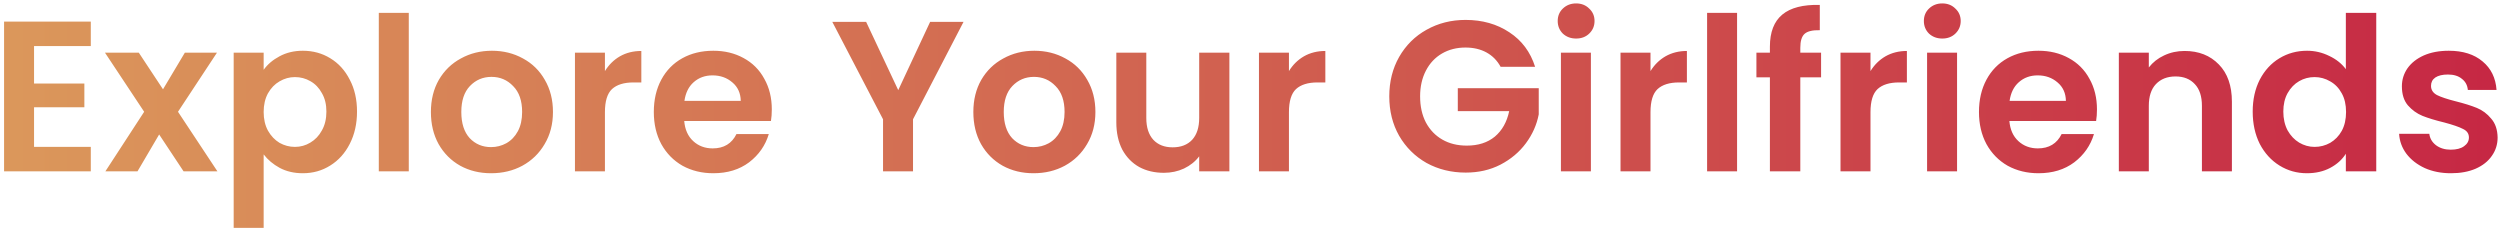 <svg width="467" height="43" viewBox="0 0 467 43" fill="none" xmlns="http://www.w3.org/2000/svg">
<path d="M6.36 8.6V15.6H15.76V20.04H6.36V27.44H16.96V32H0.76V4.04H16.96V8.6H6.36ZM34.289 32L29.729 25.12L25.689 32H19.689L26.929 20.88L19.609 9.84H25.929L30.449 16.68L34.529 9.84H40.529L33.249 20.88L40.609 32H34.289ZM49.251 13.04C49.971 12.027 50.957 11.187 52.211 10.52C53.491 9.827 54.944 9.48 56.571 9.48C58.464 9.48 60.171 9.947 61.691 10.88C63.237 11.813 64.451 13.147 65.331 14.88C66.237 16.587 66.691 18.573 66.691 20.84C66.691 23.107 66.237 25.12 65.331 26.88C64.451 28.613 63.237 29.96 61.691 30.92C60.171 31.88 58.464 32.36 56.571 32.36C54.944 32.36 53.504 32.027 52.251 31.36C51.024 30.693 50.024 29.853 49.251 28.84V42.56H43.651V9.84H49.251V13.04ZM60.971 20.84C60.971 19.507 60.691 18.36 60.131 17.4C59.597 16.413 58.877 15.667 57.971 15.16C57.091 14.653 56.131 14.4 55.091 14.4C54.077 14.4 53.117 14.667 52.211 15.2C51.331 15.707 50.611 16.453 50.051 17.44C49.517 18.427 49.251 19.587 49.251 20.92C49.251 22.253 49.517 23.413 50.051 24.4C50.611 25.387 51.331 26.147 52.211 26.68C53.117 27.187 54.077 27.44 55.091 27.44C56.131 27.44 57.091 27.173 57.971 26.64C58.877 26.107 59.597 25.347 60.131 24.36C60.691 23.373 60.971 22.2 60.971 20.84ZM76.36 2.4V32H70.76V2.4H76.36ZM91.733 32.36C89.6 32.36 87.68 31.893 85.973 30.96C84.266 30 82.919 28.653 81.933 26.92C80.973 25.187 80.493 23.187 80.493 20.92C80.493 18.653 80.986 16.653 81.973 14.92C82.986 13.187 84.359 11.853 86.093 10.92C87.826 9.96 89.76 9.48 91.893 9.48C94.026 9.48 95.96 9.96 97.693 10.92C99.426 11.853 100.786 13.187 101.773 14.92C102.786 16.653 103.293 18.653 103.293 20.92C103.293 23.187 102.773 25.187 101.733 26.92C100.719 28.653 99.333 30 97.573 30.96C95.84 31.893 93.893 32.36 91.733 32.36ZM91.733 27.48C92.746 27.48 93.693 27.24 94.573 26.76C95.48 26.253 96.2 25.507 96.733 24.52C97.266 23.533 97.533 22.333 97.533 20.92C97.533 18.813 96.973 17.2 95.853 16.08C94.76 14.933 93.413 14.36 91.813 14.36C90.213 14.36 88.866 14.933 87.773 16.08C86.706 17.2 86.173 18.813 86.173 20.92C86.173 23.027 86.693 24.653 87.733 25.8C88.799 26.92 90.133 27.48 91.733 27.48ZM113.001 13.28C113.721 12.107 114.654 11.187 115.801 10.52C116.974 9.853 118.307 9.52 119.801 9.52V15.4H118.321C116.561 15.4 115.227 15.813 114.321 16.64C113.441 17.467 113.001 18.907 113.001 20.96V32H107.401V9.84H113.001V13.28ZM144.173 20.44C144.173 21.24 144.119 21.96 144.013 22.6H127.813C127.946 24.2 128.506 25.453 129.493 26.36C130.479 27.267 131.693 27.72 133.133 27.72C135.213 27.72 136.693 26.827 137.573 25.04H143.613C142.973 27.173 141.746 28.933 139.933 30.32C138.119 31.68 135.893 32.36 133.253 32.36C131.119 32.36 129.199 31.893 127.493 30.96C125.813 30 124.493 28.653 123.533 26.92C122.599 25.187 122.132 23.187 122.132 20.92C122.132 18.627 122.599 16.613 123.533 14.88C124.466 13.147 125.773 11.813 127.453 10.88C129.133 9.947 131.066 9.48 133.253 9.48C135.359 9.48 137.239 9.933 138.893 10.84C140.573 11.747 141.866 13.04 142.773 14.72C143.706 16.373 144.173 18.28 144.173 20.44ZM138.373 18.84C138.346 17.4 137.826 16.253 136.813 15.4C135.799 14.52 134.559 14.08 133.093 14.08C131.706 14.08 130.533 14.507 129.573 15.36C128.639 16.187 128.066 17.347 127.853 18.84H138.373ZM179.991 4.08L170.551 22.28V32H164.951V22.28L155.471 4.08H161.791L167.791 16.84L173.751 4.08H179.991ZM193.061 32.36C190.928 32.36 189.008 31.893 187.301 30.96C185.594 30 184.248 28.653 183.261 26.92C182.301 25.187 181.821 23.187 181.821 20.92C181.821 18.653 182.314 16.653 183.301 14.92C184.314 13.187 185.688 11.853 187.421 10.92C189.154 9.96 191.088 9.48 193.221 9.48C195.354 9.48 197.288 9.96 199.021 10.92C200.754 11.853 202.114 13.187 203.101 14.92C204.114 16.653 204.621 18.653 204.621 20.92C204.621 23.187 204.101 25.187 203.061 26.92C202.048 28.653 200.661 30 198.901 30.96C197.168 31.893 195.221 32.36 193.061 32.36ZM193.061 27.48C194.074 27.48 195.021 27.24 195.901 26.76C196.808 26.253 197.528 25.507 198.061 24.52C198.594 23.533 198.861 22.333 198.861 20.92C198.861 18.813 198.301 17.2 197.181 16.08C196.088 14.933 194.741 14.36 193.141 14.36C191.541 14.36 190.194 14.933 189.101 16.08C188.034 17.2 187.501 18.813 187.501 20.92C187.501 23.027 188.021 24.653 189.061 25.8C190.128 26.92 191.461 27.48 193.061 27.48ZM229.649 9.84V32H224.009V29.2C223.289 30.16 222.342 30.92 221.169 31.48C220.022 32.013 218.769 32.28 217.409 32.28C215.675 32.28 214.142 31.92 212.809 31.2C211.475 30.453 210.422 29.373 209.649 27.96C208.902 26.52 208.529 24.813 208.529 22.84V9.84H214.129V22.04C214.129 23.8 214.569 25.16 215.449 26.12C216.329 27.053 217.529 27.52 219.049 27.52C220.595 27.52 221.809 27.053 222.689 26.12C223.569 25.16 224.009 23.8 224.009 22.04V9.84H229.649ZM240.774 13.28C241.494 12.107 242.427 11.187 243.574 10.52C244.747 9.853 246.081 9.52 247.574 9.52V15.4H246.094C244.334 15.4 243.001 15.813 242.094 16.64C241.214 17.467 240.774 18.907 240.774 20.96V32H235.174V9.84H240.774V13.28ZM280.317 12.48C279.677 11.307 278.797 10.413 277.677 9.8C276.557 9.187 275.251 8.88 273.757 8.88C272.104 8.88 270.637 9.253 269.357 10C268.077 10.747 267.077 11.813 266.357 13.2C265.637 14.587 265.277 16.187 265.277 18C265.277 19.867 265.637 21.493 266.357 22.88C267.104 24.267 268.131 25.333 269.437 26.08C270.744 26.827 272.264 27.2 273.997 27.2C276.131 27.2 277.877 26.64 279.237 25.52C280.597 24.373 281.491 22.787 281.917 20.76H272.317V16.48H287.437V21.36C287.064 23.307 286.264 25.107 285.037 26.76C283.811 28.413 282.224 29.747 280.277 30.76C278.357 31.747 276.197 32.24 273.797 32.24C271.104 32.24 268.664 31.64 266.477 30.44C264.317 29.213 262.611 27.52 261.357 25.36C260.131 23.2 259.517 20.747 259.517 18C259.517 15.253 260.131 12.8 261.357 10.64C262.611 8.453 264.317 6.76 266.477 5.56C268.664 4.333 271.091 3.72 273.757 3.72C276.904 3.72 279.637 4.493 281.957 6.04C284.277 7.56 285.877 9.707 286.757 12.48H280.317ZM294.42 7.2C293.434 7.2 292.607 6.893 291.94 6.28C291.3 5.64 290.98 4.853 290.98 3.92C290.98 2.987 291.3 2.213 291.94 1.6C292.607 0.96 293.434 0.64 294.42 0.64C295.407 0.64 296.22 0.96 296.86 1.6C297.527 2.213 297.86 2.987 297.86 3.92C297.86 4.853 297.527 5.64 296.86 6.28C296.22 6.893 295.407 7.2 294.42 7.2ZM297.18 9.84V32H291.58V9.84H297.18ZM308.313 13.28C309.033 12.107 309.966 11.187 311.113 10.52C312.286 9.853 313.62 9.52 315.113 9.52V15.4H313.633C311.873 15.4 310.54 15.813 309.633 16.64C308.753 17.467 308.313 18.907 308.313 20.96V32H302.713V9.84H308.313V13.28ZM324.485 2.4V32H318.885V2.4H324.485ZM340.178 14.44H336.298V32H330.618V14.44H328.098V9.84H330.618V8.72C330.618 6 331.391 4 332.938 2.72C334.484 1.44 336.818 0.84 339.938 0.92V5.64C338.578 5.613 337.631 5.84 337.098 6.32C336.564 6.8 336.298 7.667 336.298 8.92V9.84H340.178V14.44ZM349.407 13.28C350.127 12.107 351.06 11.187 352.207 10.52C353.38 9.853 354.714 9.52 356.207 9.52V15.4H354.727C352.967 15.4 351.634 15.813 350.727 16.64C349.847 17.467 349.407 18.907 349.407 20.96V32H343.807V9.84H349.407V13.28ZM362.819 7.2C361.832 7.2 361.005 6.893 360.339 6.28C359.699 5.64 359.379 4.853 359.379 3.92C359.379 2.987 359.699 2.213 360.339 1.6C361.005 0.96 361.832 0.64 362.819 0.64C363.805 0.64 364.619 0.96 365.259 1.6C365.925 2.213 366.259 2.987 366.259 3.92C366.259 4.853 365.925 5.64 365.259 6.28C364.619 6.893 363.805 7.2 362.819 7.2ZM365.579 9.84V32H359.979V9.84H365.579ZM391.712 20.44C391.712 21.24 391.658 21.96 391.552 22.6H375.352C375.485 24.2 376.045 25.453 377.032 26.36C378.018 27.267 379.232 27.72 380.672 27.72C382.752 27.72 384.232 26.827 385.112 25.04H391.152C390.512 27.173 389.285 28.933 387.472 30.32C385.658 31.68 383.432 32.36 380.792 32.36C378.658 32.36 376.738 31.893 375.032 30.96C373.352 30 372.032 28.653 371.072 26.92C370.138 25.187 369.672 23.187 369.672 20.92C369.672 18.627 370.138 16.613 371.072 14.88C372.005 13.147 373.312 11.813 374.992 10.88C376.672 9.947 378.605 9.48 380.792 9.48C382.898 9.48 384.778 9.933 386.432 10.84C388.112 11.747 389.405 13.04 390.312 14.72C391.245 16.373 391.712 18.28 391.712 20.44ZM385.912 18.84C385.885 17.4 385.365 16.253 384.352 15.4C383.338 14.52 382.098 14.08 380.632 14.08C379.245 14.08 378.072 14.507 377.112 15.36C376.178 16.187 375.605 17.347 375.392 18.84H385.912ZM408.079 9.52C410.719 9.52 412.852 10.36 414.479 12.04C416.106 13.693 416.919 16.013 416.919 19V32H411.319V19.76C411.319 18 410.879 16.653 409.999 15.72C409.119 14.76 407.919 14.28 406.399 14.28C404.852 14.28 403.626 14.76 402.719 15.72C401.839 16.653 401.399 18 401.399 19.76V32H395.799V9.84H401.399V12.6C402.146 11.64 403.092 10.893 404.239 10.36C405.412 9.8 406.692 9.52 408.079 9.52ZM420.804 20.84C420.804 18.6 421.244 16.613 422.124 14.88C423.031 13.147 424.258 11.813 425.804 10.88C427.351 9.947 429.071 9.48 430.964 9.48C432.404 9.48 433.778 9.8 435.084 10.44C436.391 11.053 437.431 11.88 438.204 12.92V2.4H443.884V32H438.204V28.72C437.511 29.813 436.538 30.693 435.284 31.36C434.031 32.027 432.578 32.36 430.924 32.36C429.058 32.36 427.351 31.88 425.804 30.92C424.258 29.96 423.031 28.613 422.124 26.88C421.244 25.12 420.804 23.107 420.804 20.84ZM438.244 20.92C438.244 19.56 437.978 18.4 437.444 17.44C436.911 16.453 436.191 15.707 435.284 15.2C434.378 14.667 433.404 14.4 432.364 14.4C431.324 14.4 430.364 14.653 429.484 15.16C428.604 15.667 427.884 16.413 427.324 17.4C426.791 18.36 426.524 19.507 426.524 20.84C426.524 22.173 426.791 23.347 427.324 24.36C427.884 25.347 428.604 26.107 429.484 26.64C430.391 27.173 431.351 27.44 432.364 27.44C433.404 27.44 434.378 27.187 435.284 26.68C436.191 26.147 436.911 25.4 437.444 24.44C437.978 23.453 438.244 22.28 438.244 20.92ZM457.834 32.36C456.02 32.36 454.394 32.04 452.954 31.4C451.514 30.733 450.367 29.84 449.514 28.72C448.687 27.6 448.234 26.36 448.154 25H453.794C453.9 25.853 454.314 26.56 455.034 27.12C455.78 27.68 456.7 27.96 457.794 27.96C458.86 27.96 459.687 27.747 460.274 27.32C460.887 26.893 461.194 26.347 461.194 25.68C461.194 24.96 460.82 24.427 460.074 24.08C459.354 23.707 458.194 23.307 456.594 22.88C454.94 22.48 453.58 22.067 452.514 21.64C451.474 21.213 450.567 20.56 449.794 19.68C449.047 18.8 448.674 17.613 448.674 16.12C448.674 14.893 449.02 13.773 449.714 12.76C450.434 11.747 451.447 10.947 452.754 10.36C454.087 9.773 455.647 9.48 457.434 9.48C460.074 9.48 462.18 10.147 463.754 11.48C465.327 12.787 466.194 14.56 466.354 16.8H460.994C460.914 15.92 460.54 15.227 459.874 14.72C459.234 14.187 458.367 13.92 457.274 13.92C456.26 13.92 455.474 14.107 454.914 14.48C454.38 14.853 454.114 15.373 454.114 16.04C454.114 16.787 454.487 17.36 455.234 17.76C455.98 18.133 457.14 18.52 458.714 18.92C460.314 19.32 461.634 19.733 462.674 20.16C463.714 20.587 464.607 21.253 465.354 22.16C466.127 23.04 466.527 24.213 466.554 25.68C466.554 26.96 466.194 28.107 465.474 29.12C464.78 30.133 463.767 30.933 462.434 31.52C461.127 32.08 459.594 32.36 457.834 32.36Z" fill="url(#paint0_linear_337_5879)"/>
<defs>
<linearGradient id="paint0_linear_337_5879" x1="-2" y1="18" x2="469" y2="18" gradientUnits="userSpaceOnUse">
<stop stop-color="#DB985B"/>
<stop offset="1" stop-color="#C62744"/>
</linearGradient>
</defs>
</svg>

